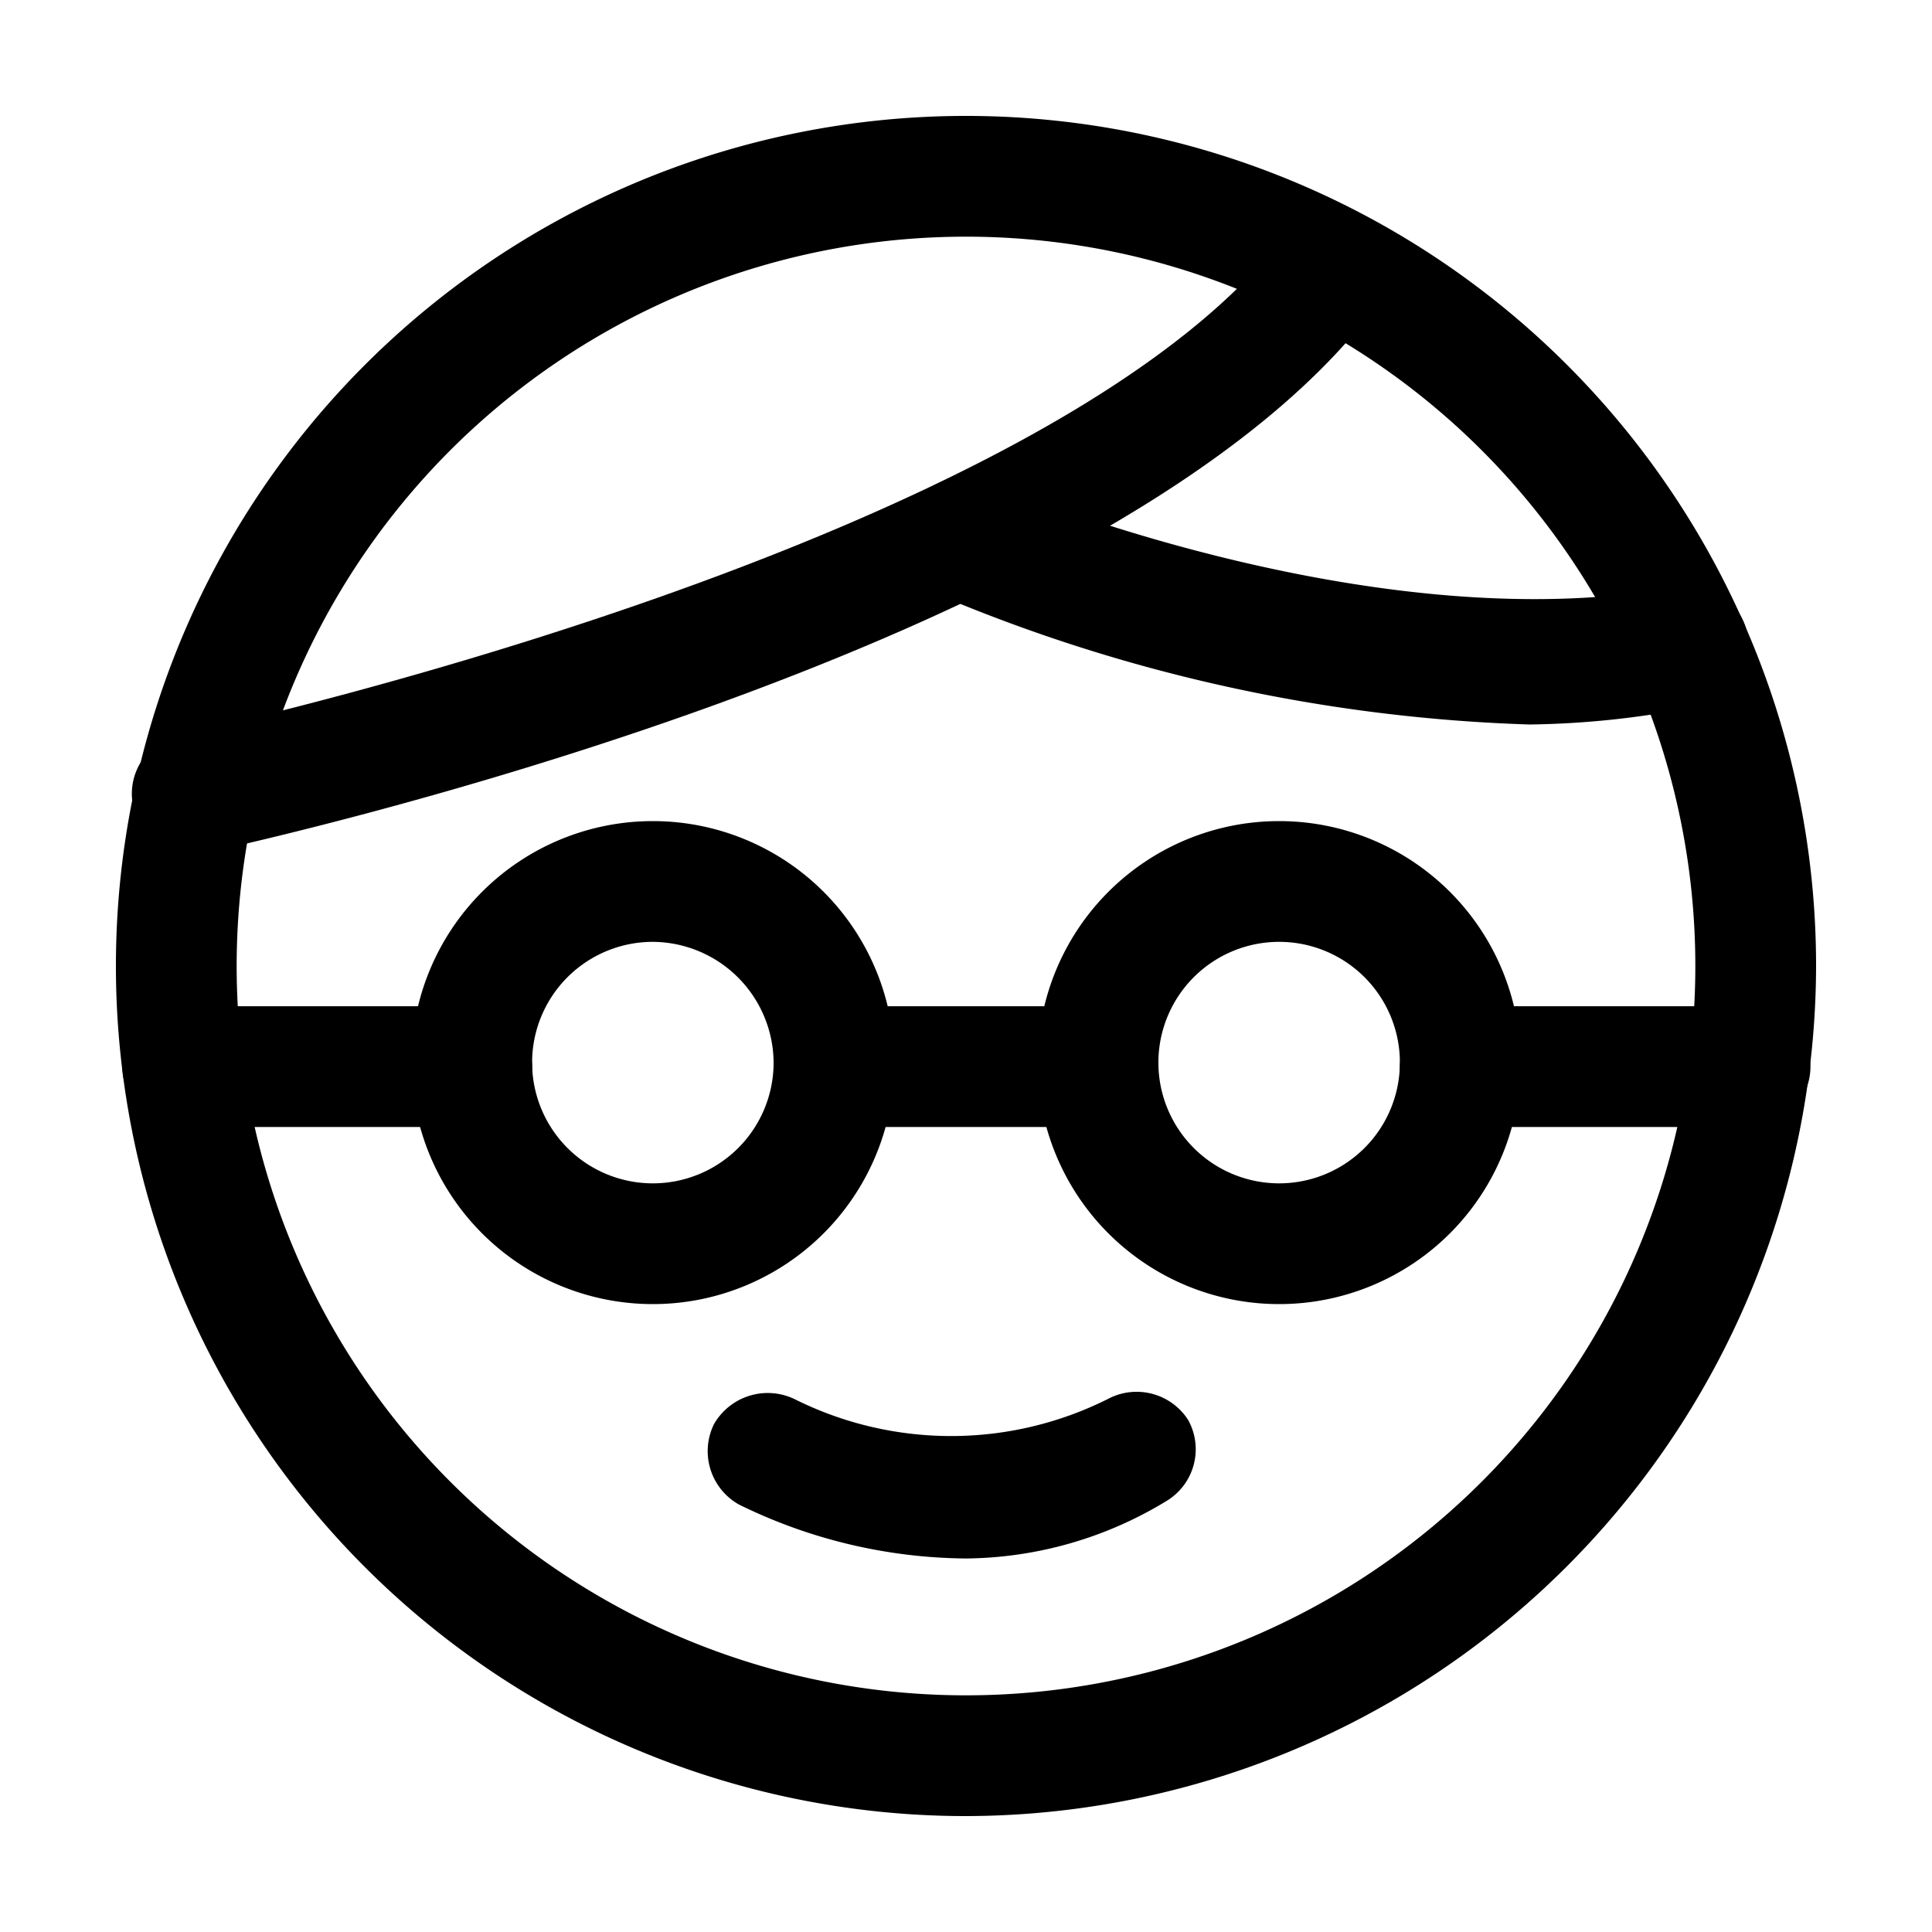 <svg id="Layer_1" data-name="Layer 1" xmlns="http://www.w3.org/2000/svg" xmlns:xlink="http://www.w3.org/1999/xlink" viewBox="0 0 24 24"><defs><style>.cls-1{fill:none;}.cls-2{clip-path:url(#clip-path);}</style><clipPath id="clip-path"><rect class="cls-1" x="0.15" y="-0.06" width="24" height="24"/></clipPath></defs><title>geek-happy</title><g class="cls-2"><path d="M12,22.56A10.56,10.56,0,1,1,22.56,12,10.58,10.58,0,0,1,12,22.56ZM12,2.94A9.06,9.06,0,1,0,21.06,12,9.06,9.06,0,0,0,12,2.94Z"/><path d="M8.11,16.2a3,3,0,1,1,3-3A3,3,0,0,1,8.11,16.2Zm0-4.5a1.5,1.5,0,1,0,1.5,1.5A1.51,1.51,0,0,0,8.11,11.7Z"/><path d="M15.89,16.2a3,3,0,1,1,3-3A3,3,0,0,1,15.89,16.2Zm0-4.5a1.5,1.5,0,1,0,1.5,1.5A1.5,1.5,0,0,0,15.89,11.7Z"/><path d="M2.42,10.61a.75.75,0,0,1-.15-1.49C2.38,9.1,13.1,6.78,16,2.87A.75.75,0,0,1,17,2.71a.76.76,0,0,1,.16,1C14,8.13,3,10.49,2.58,10.59Z"/><path d="M19,9a20.54,20.54,0,0,1-7.34-1.61A.75.75,0,0,1,12.31,6S17,8,20.84,7.29a.74.74,0,0,1,.87.6.75.75,0,0,1-.6.88A11.1,11.1,0,0,1,19,9Z"/><path d="M13.64,14H10.36a.75.75,0,0,1,0-1.5h3.28a.75.75,0,0,1,0,1.5Z"/><path d="M5.86,14H2.27a.75.75,0,1,1,0-1.5H5.86a.75.75,0,0,1,0,1.5Z"/><path d="M21.74,14h-3.6a.75.75,0,0,1,0-1.5h3.6a.75.75,0,0,1,0,1.5Z"/><path d="M12,19.36a6.49,6.49,0,0,1-2.82-.67.76.76,0,0,1-.31-1,.77.77,0,0,1,1-.31h0a4.35,4.35,0,0,0,3.89,0,.76.76,0,0,1,1,.26.75.75,0,0,1-.26,1A4.86,4.86,0,0,1,12,19.36Z"/></g></svg>